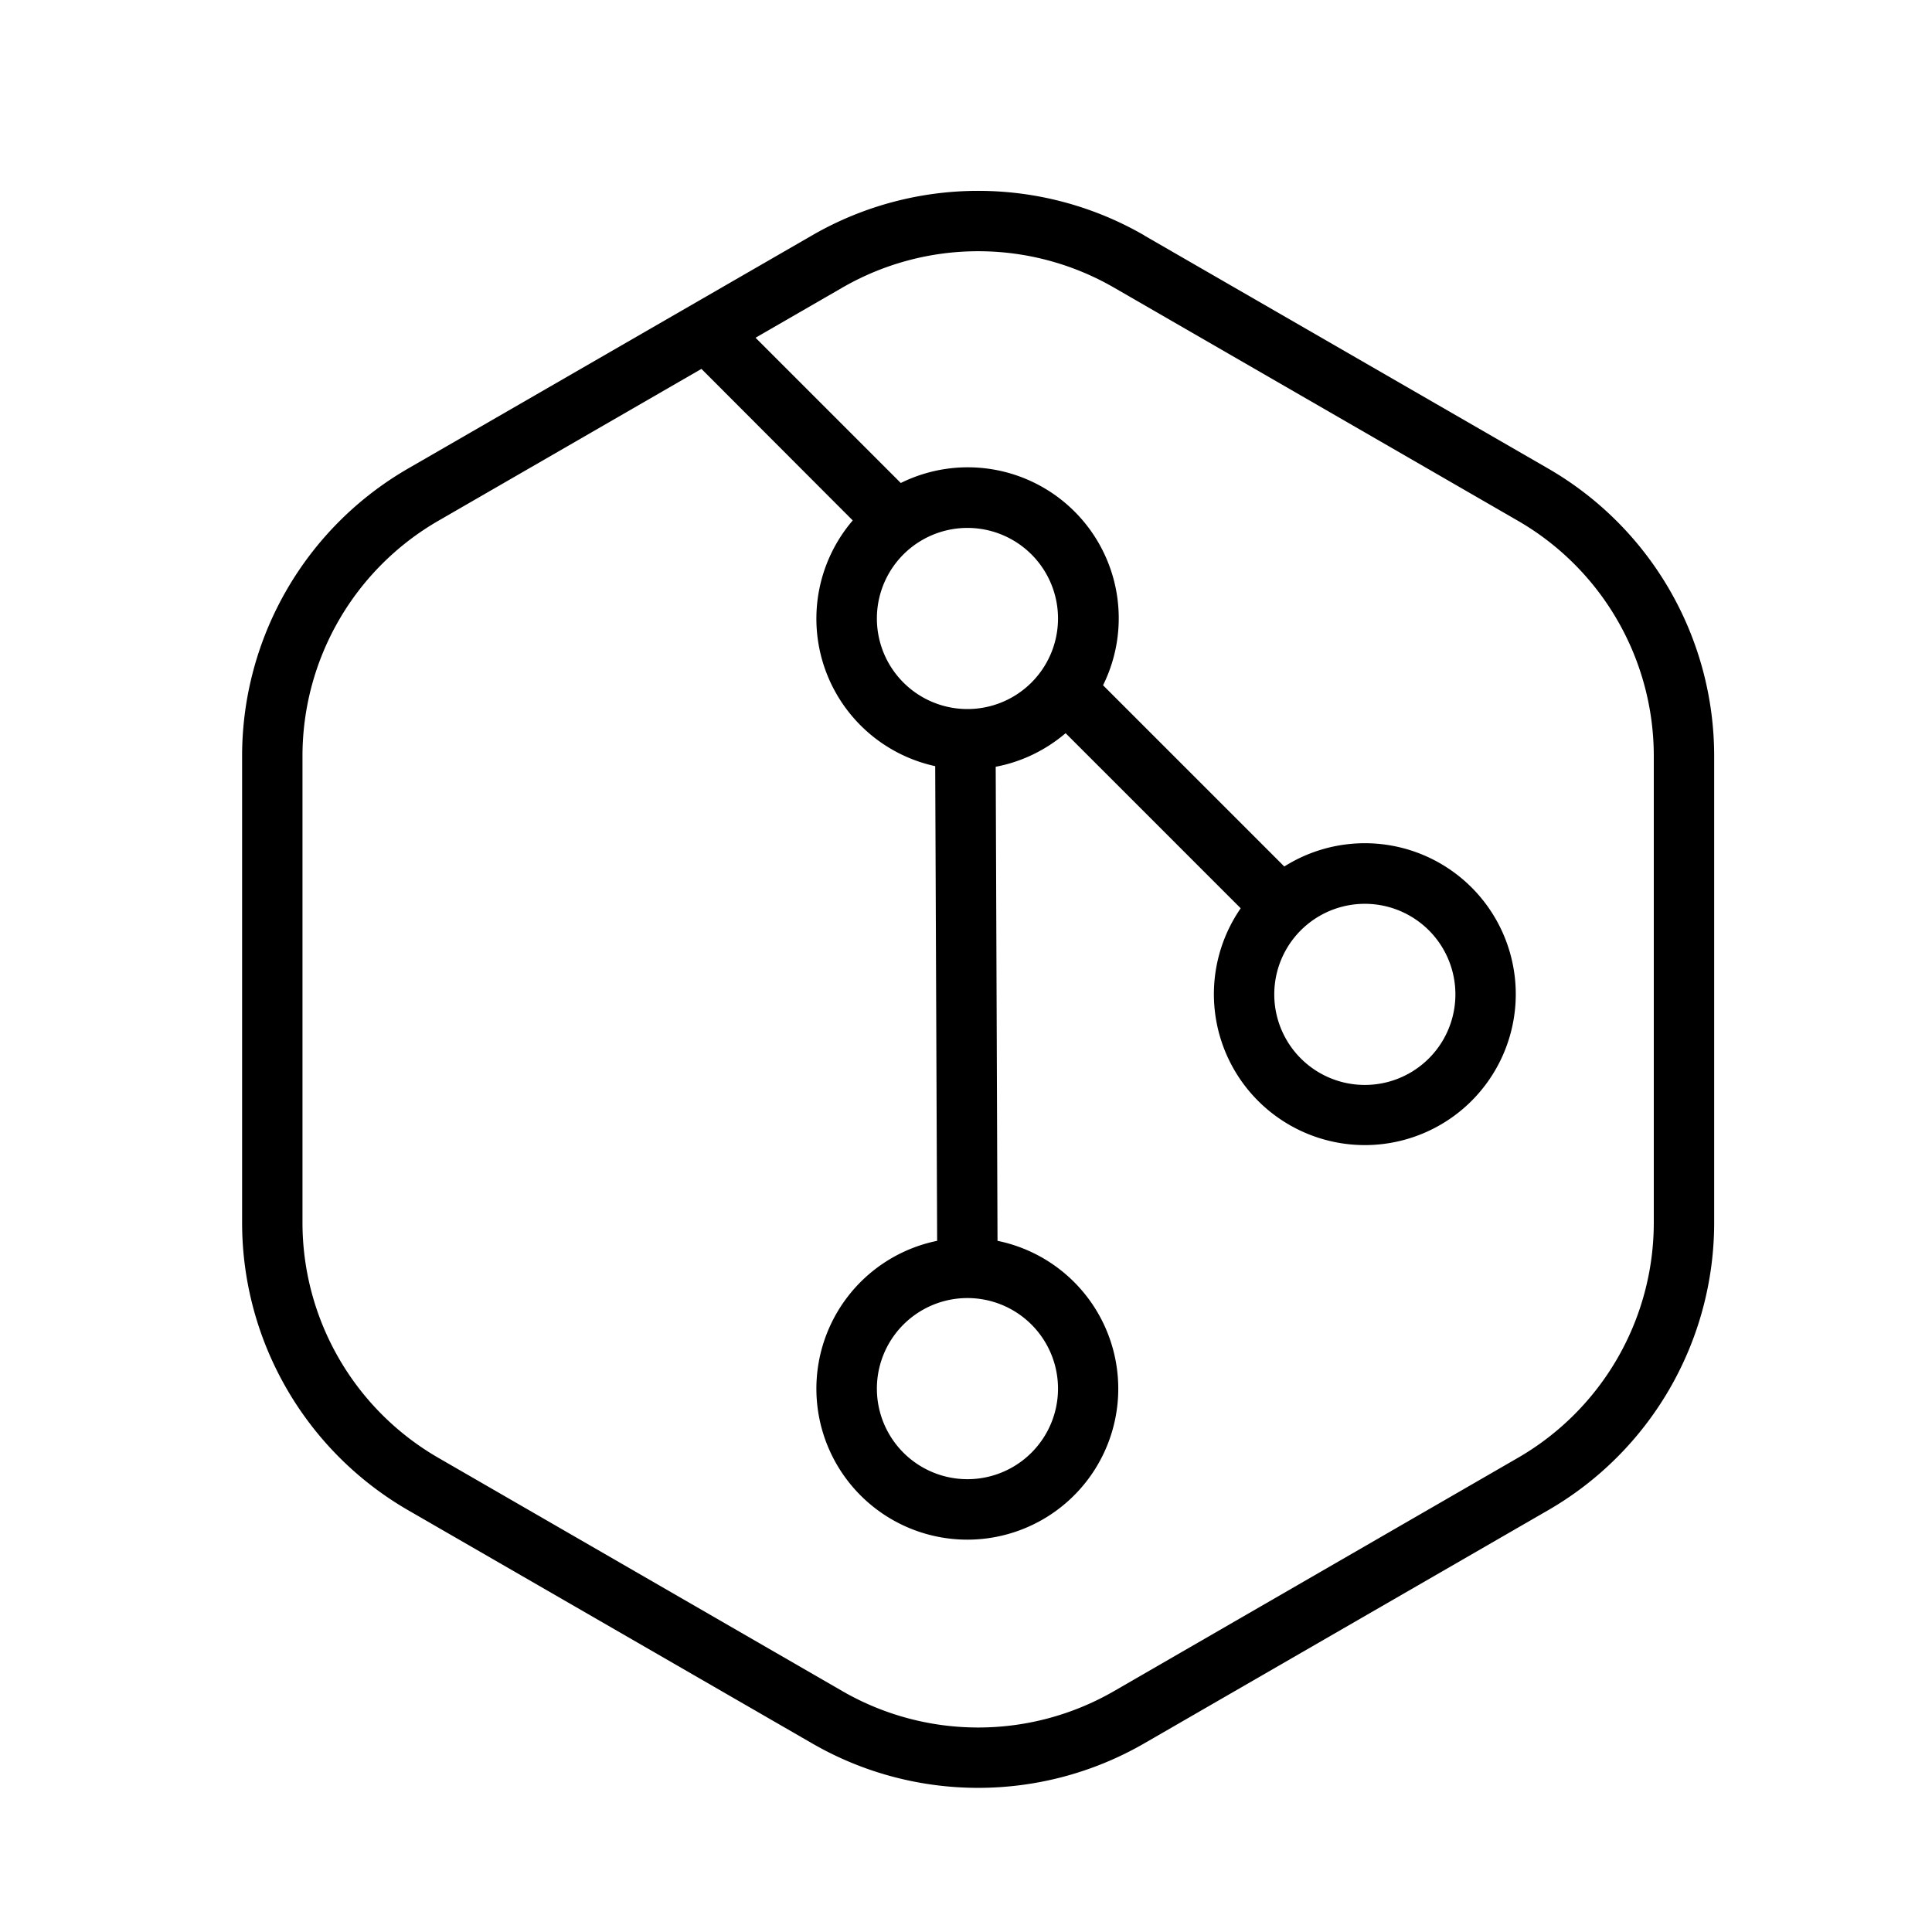 <svg viewBox="0 0 16 16" fill="currentcolor" xmlns="http://www.w3.org/2000/svg"><path fill-rule="evenodd" clip-rule="evenodd" d="M9.476 1.949a2.75 2.75 0 0 0-2.75 0L3.38 3.88a2.75 2.75 0 0 0-1.375 2.382v3.863c0 .982.524 1.89 1.375 2.382l3.346 1.931c.85.491 1.899.491 2.75 0l3.345-1.931a2.75 2.75 0 0 0 1.375-2.382V6.262a2.75 2.75 0 0 0-1.375-2.382L9.476 1.95Zm-2.5.433a2.25 2.25 0 0 1 2.25 0l3.345 1.931a2.25 2.25 0 0 1 1.125 1.949v3.863a2.25 2.25 0 0 1-1.125 1.948l-3.345 1.932a2.25 2.25 0 0 1-2.25 0L3.63 12.073a2.25 2.25 0 0 1-1.125-1.948V6.262A2.25 2.25 0 0 1 3.63 4.313l2.179-1.258L7.062 4.31a1.25 1.25 0 0 0 .683 2.035l.016 3.931a1.25 1.25 0 1 0 .5 0L8.246 6.35c.218-.041.417-.14.579-.278l1.45 1.45a1.25 1.25 0 1 0 .361-.346L9.135 5.675A1.25 1.25 0 0 0 7.46 4L6.257 2.797l.719-.415Zm.286 2.74a.75.75 0 1 1 1.5 0 .75.75 0 0 1-1.5 0Zm0 6.378a.75.75 0 1 1 1.5 0 .75.75 0 0 1-1.5 0Zm4.041-4.015a.75.75 0 1 0 0 1.5.75.75 0 0 0 0-1.5Z" fill="currentColor"/></svg>